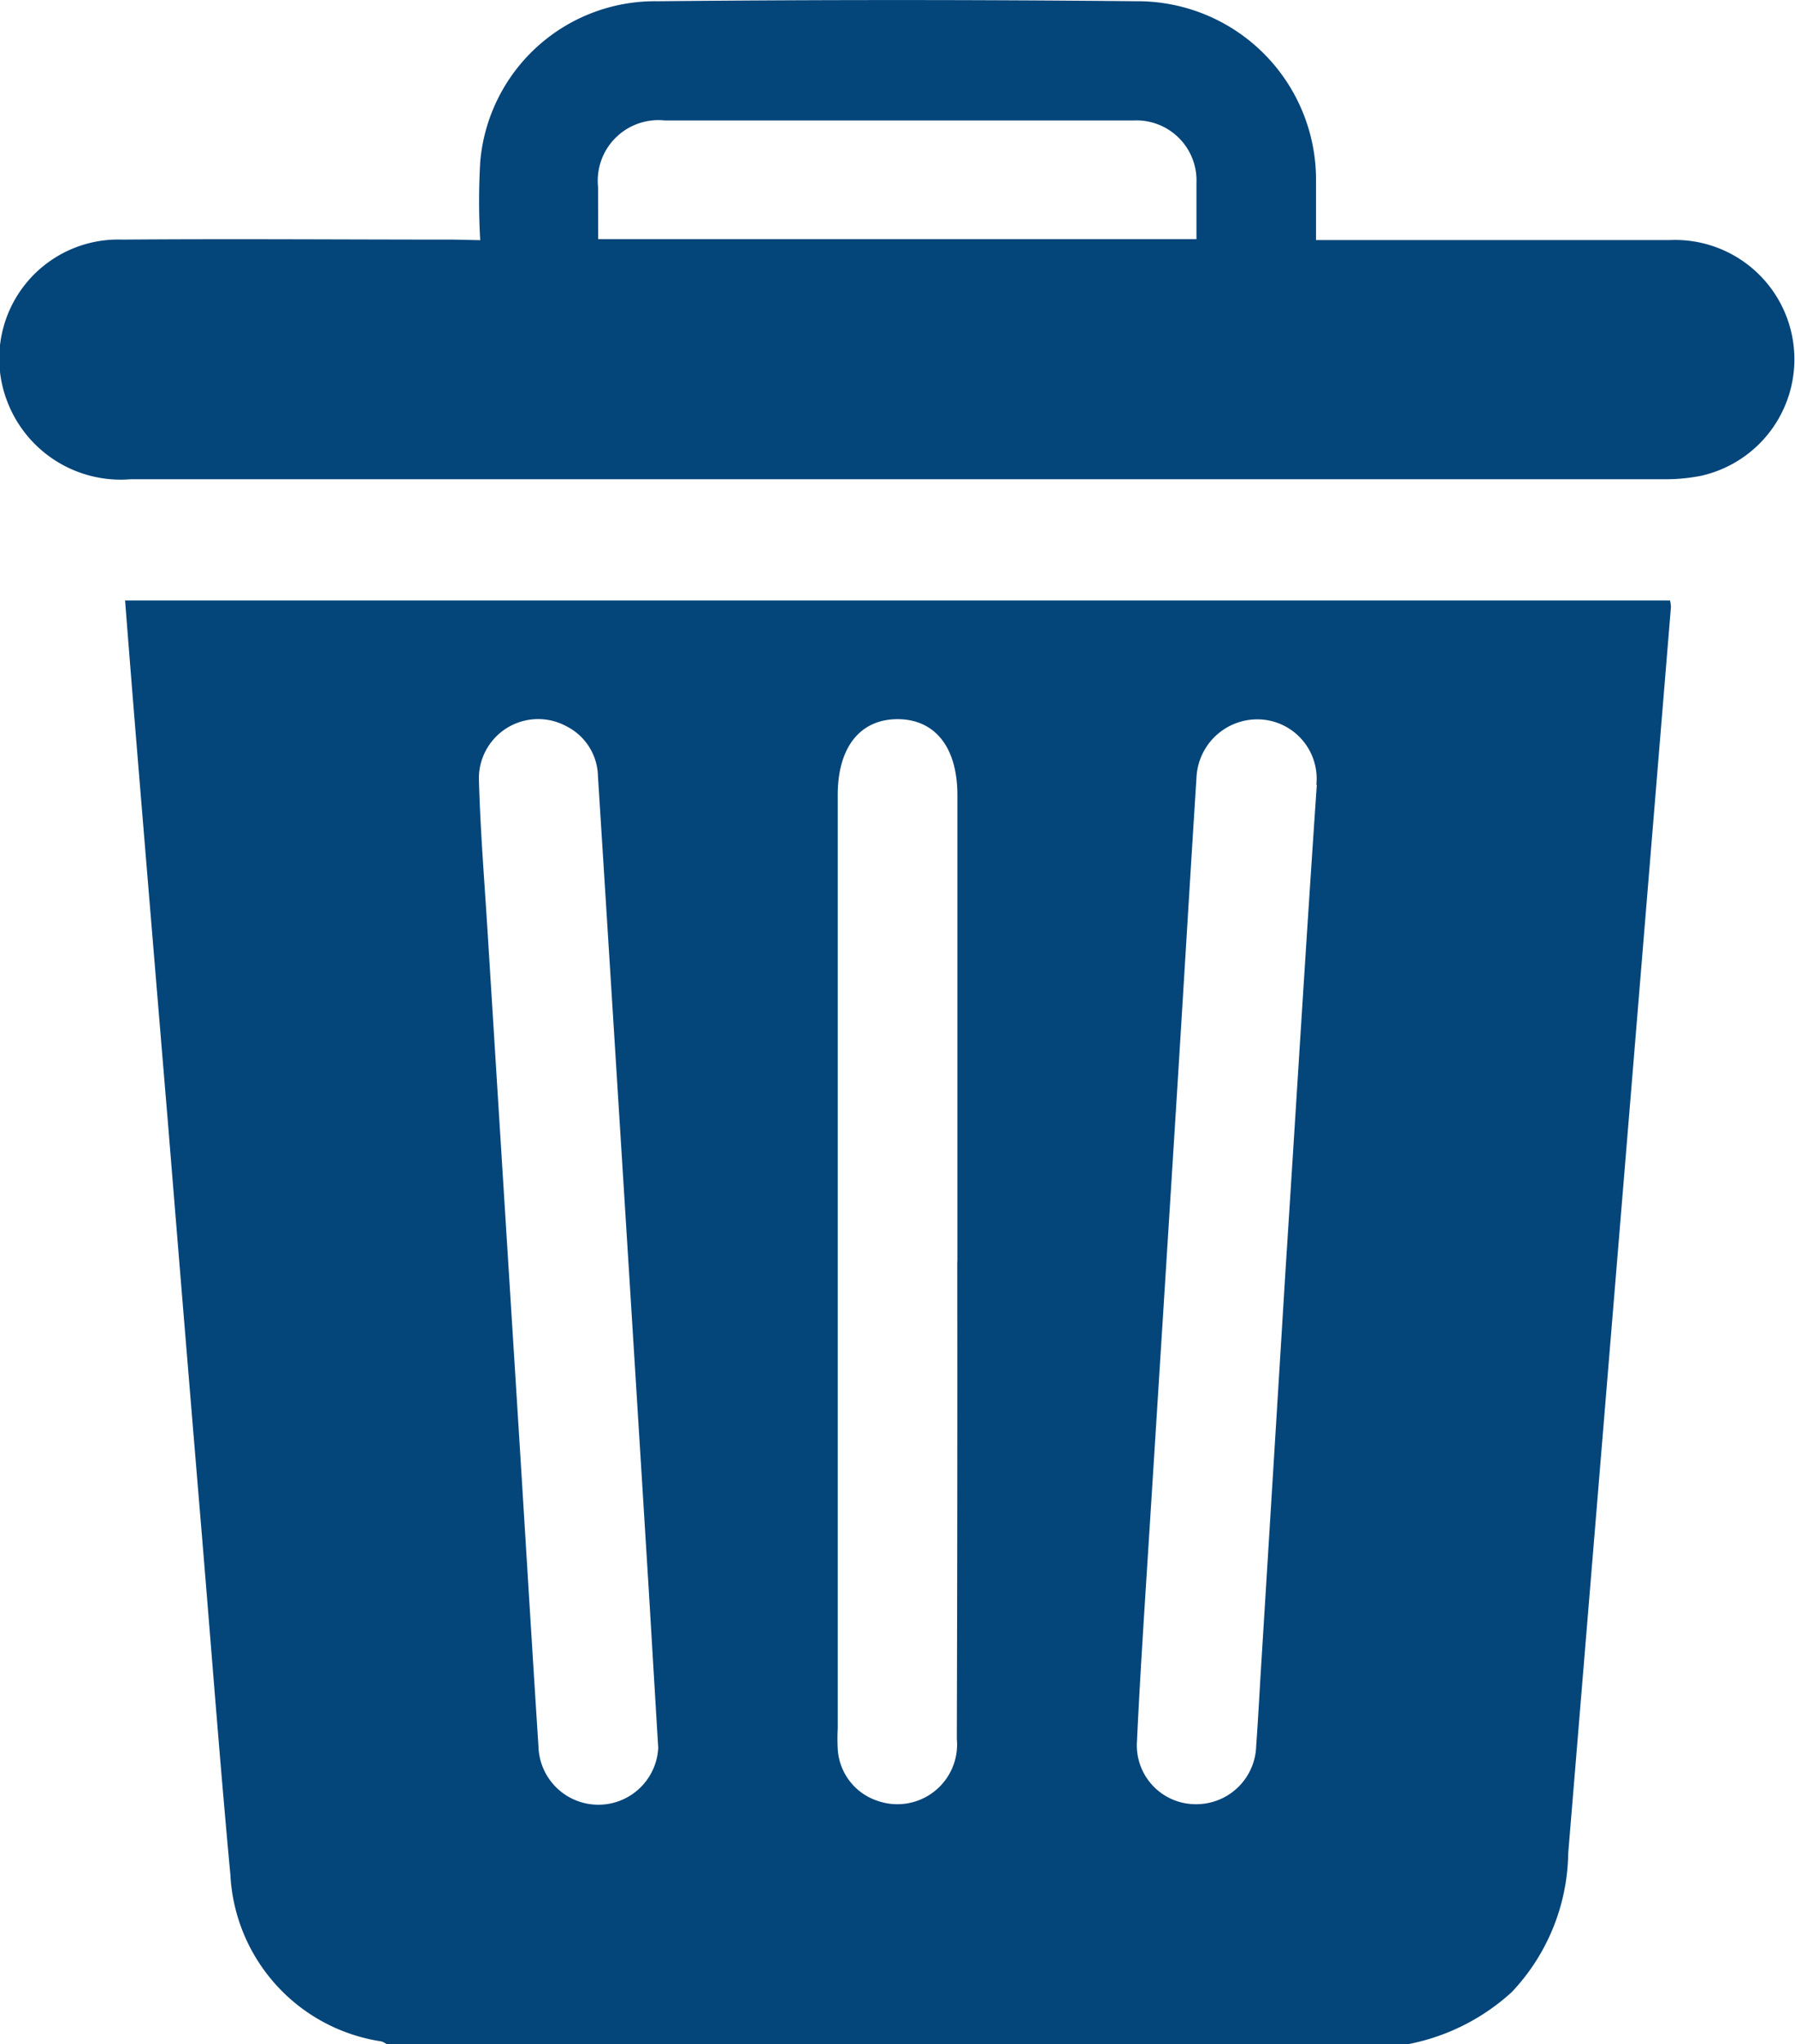 <svg xmlns="http://www.w3.org/2000/svg" width="15.901" height="18.103" viewBox="0 0 15.901 18.103"><path d="M540.11,313.2h-9.05a.183.183,0,0,0-.045-.024,1.574,1.574,0,0,1-1.339-1.474c-.094-1.008-.17-2.018-.254-3.027q-.152-1.822-.3-3.643-.136-1.628-.27-3.256c-.037-.45-.073-.9-.109-1.361h13.686a.308.308,0,0,1,.008.058q-.192,2.333-.384,4.665-.263,3.186-.526,6.372a1.825,1.825,0,0,1-.5,1.229A1.894,1.894,0,0,1,540.11,313.2Zm-6.644-2.623c-.034-.559-.059-.988-.085-1.417q-.135-2.185-.272-4.37-.088-1.41-.177-2.819a.507.507,0,0,0-.279-.442.525.525,0,0,0-.775.489c.013.459.051.917.079,1.375q.134,2.15.269,4.3c.06.957.117,1.915.179,2.872a.531.531,0,0,0,1.061.012Zm5.83-8.53a.526.526,0,0,0-.5-.579.54.54,0,0,0-.562.517c-.062.97-.119,1.94-.18,2.909q-.116,1.851-.233,3.7c-.04.641-.084,1.281-.114,1.922a.521.521,0,0,0,.513.559.531.531,0,0,0,.543-.516c.014-.194.025-.388.036-.582q.113-1.825.225-3.65C539.115,304.92,539.2,303.509,539.3,302.047Zm-3.18,4.225q0-2.067,0-4.135c0-.424-.2-.671-.53-.671s-.53.247-.53.671v8.27a1.621,1.621,0,0,0,0,.177.514.514,0,0,0,.355.462.529.529,0,0,0,.7-.55Q536.117,308.384,536.115,306.272Z" transform="translate(-527.635 -295.097)" fill="#04457a"/><path d="M508.09,182.408a6.006,6.006,0,0,1,0-.692,1.554,1.554,0,0,1,1.573-1.424q2.121-.021,4.242,0a1.581,1.581,0,0,1,1.589,1.6c0,.164,0,.328,0,.515h.2c.978,0,1.956,0,2.934,0a1.057,1.057,0,0,1,.275,2.088,1.606,1.606,0,0,1-.333.03q-6.787,0-13.574,0a1.076,1.076,0,0,1-1.1-.7,1.054,1.054,0,0,1,1.025-1.422c.978-.008,1.956,0,2.934,0Zm1.045-.009h5.3c0-.172,0-.336,0-.5a.532.532,0,0,0-.56-.551c-.194,0-.388,0-.583,0q-1.783,0-3.566,0a.537.537,0,0,0-.592.59C509.134,182.086,509.135,182.233,509.135,182.4Z" transform="translate(-503.836 -180.281)" fill="#04457a"/></svg>